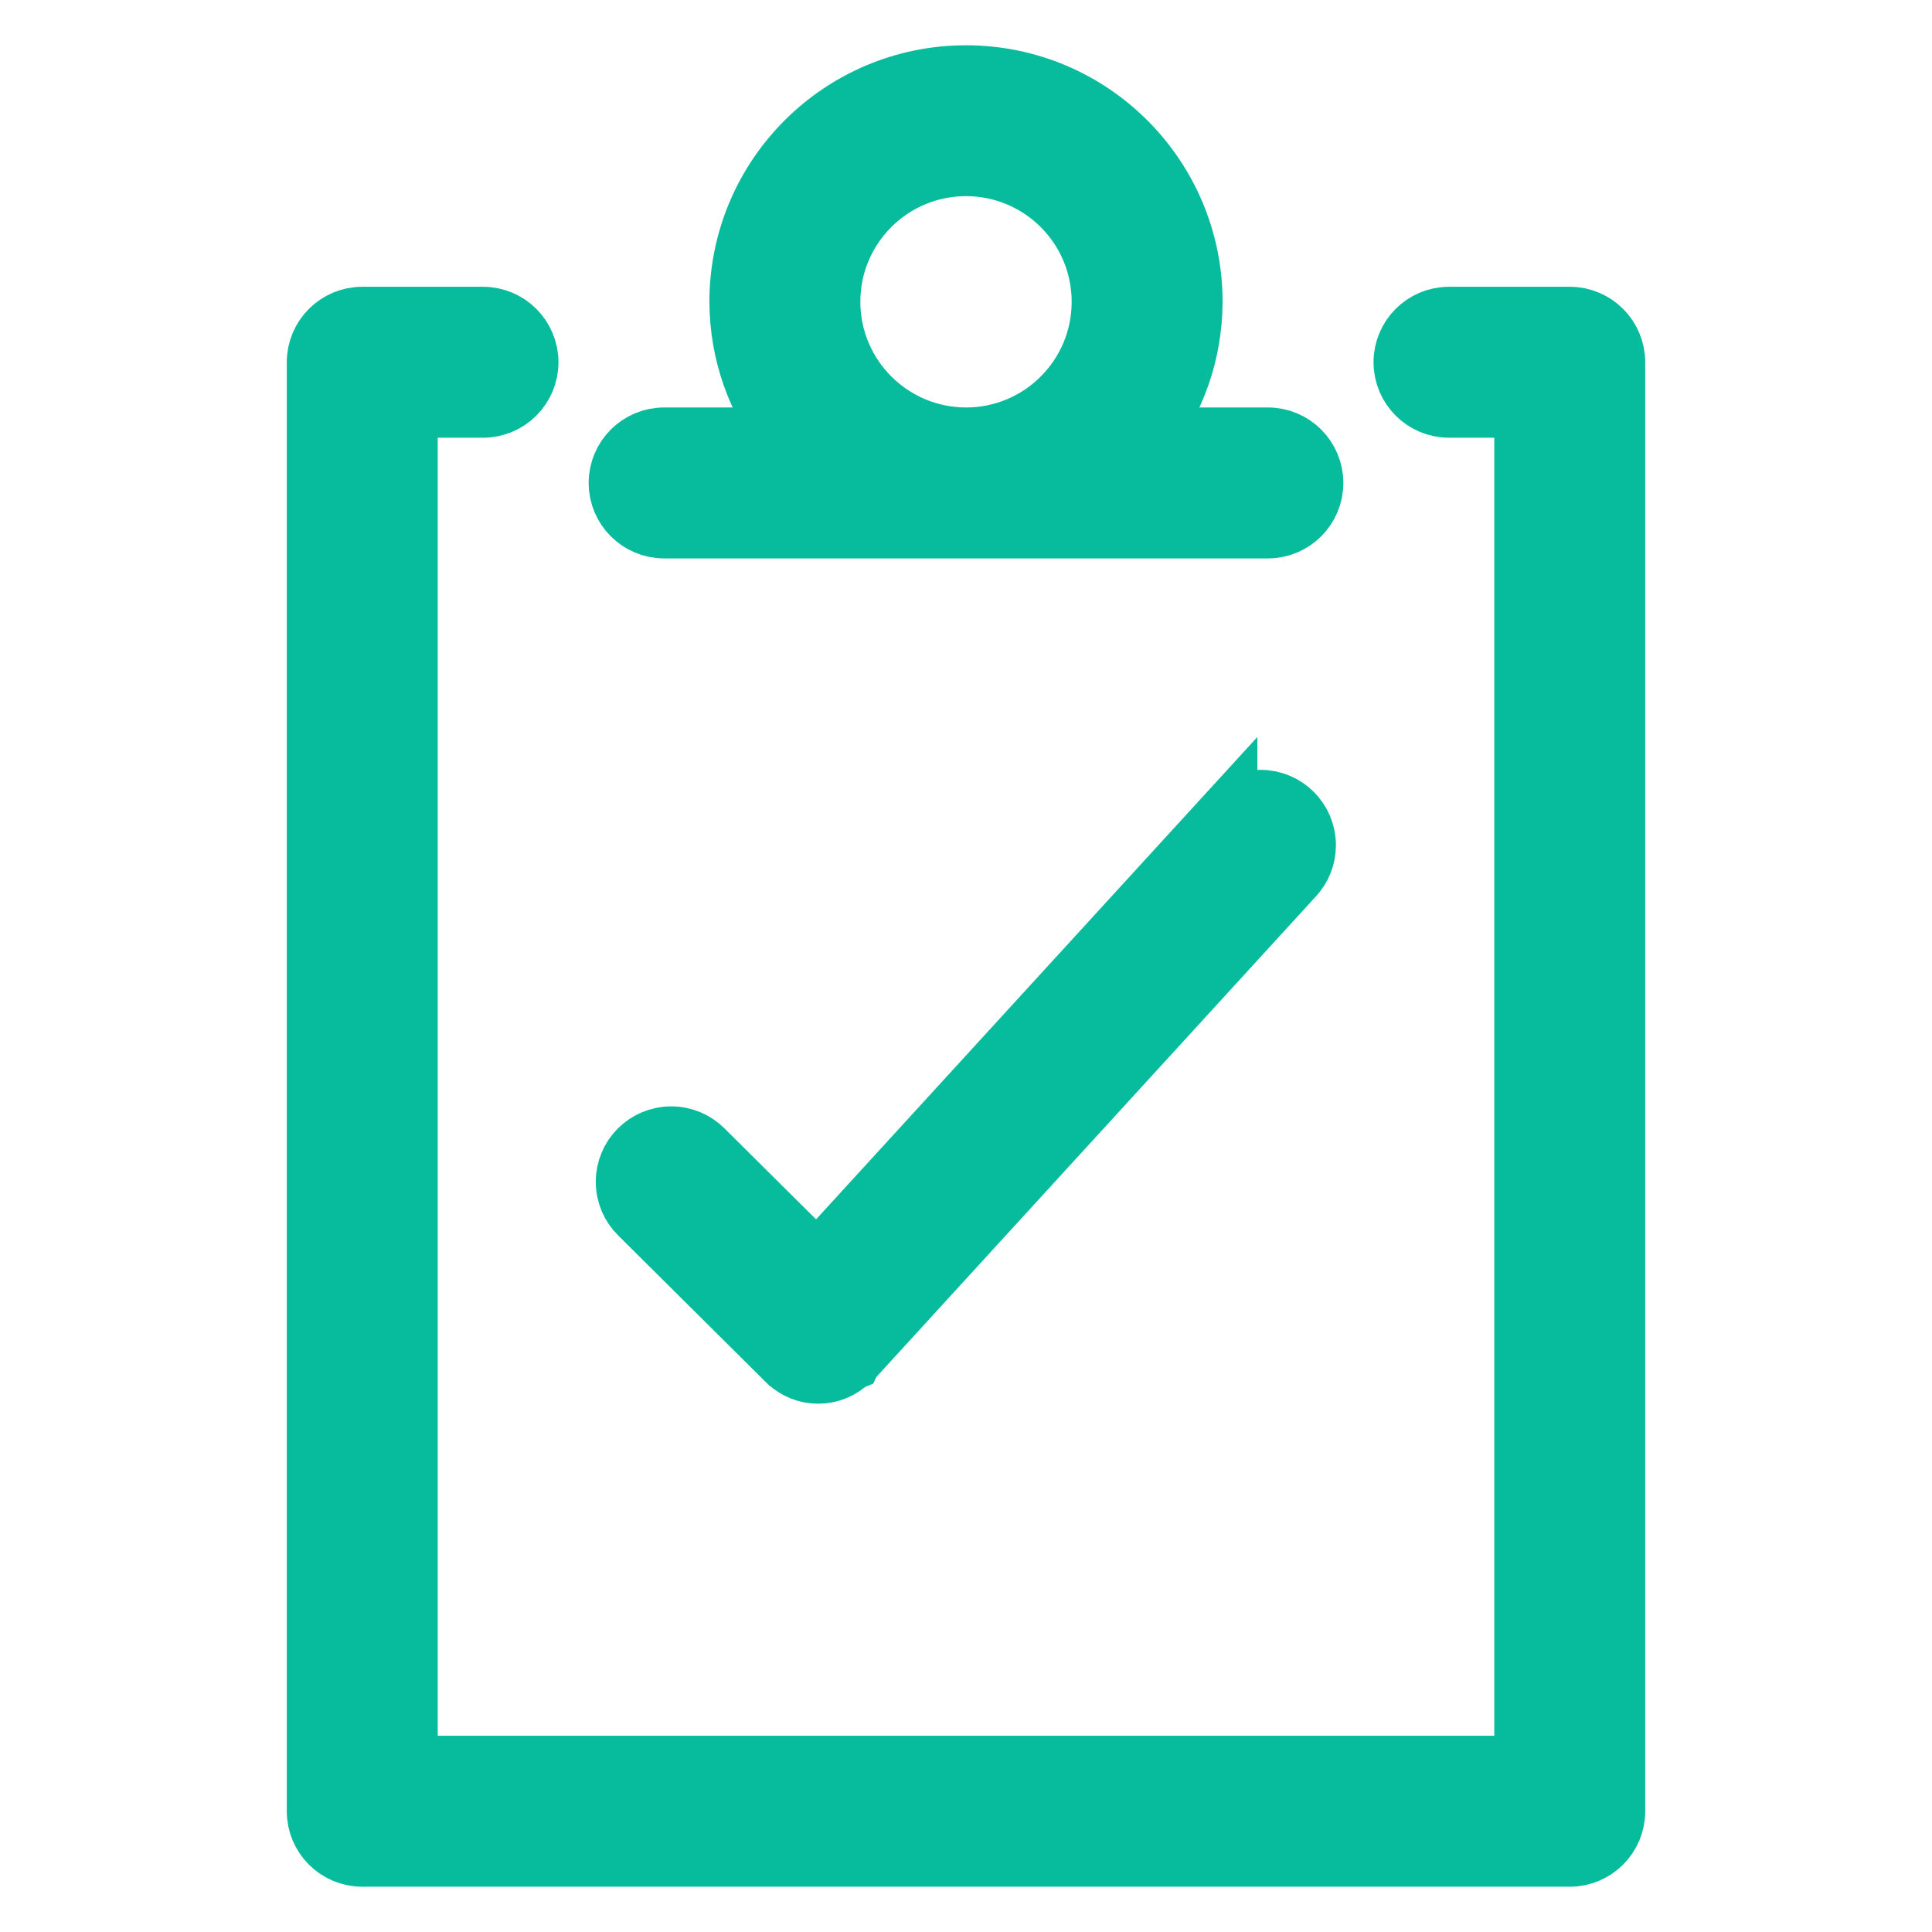 <svg fill="#07bc9c" viewBox="0 0 32 32" version="1.1" xmlns="http://www.w3.org/2000/svg" stroke="#07bc9c"><g id="SVGRepo_bgCarrier" stroke-width="0"></g><g id="SVGRepo_tracerCarrier" stroke-linecap="round" stroke-linejoin="round"></g><g id="SVGRepo_iconCarrier"> <title>clipboard-check</title> <path d="M26 5.25h-2c-0.414 0-0.75 0.336-0.75 0.75s0.336 0.75 0.75 0.75v0h1.25v22.5h-18.5v-22.5h1.25c0.414 0 0.75-0.336 0.75-0.75s-0.336-0.75-0.75-0.75v0h-2c-0.414 0-0.75 0.336-0.75 0.75v0 24c0 0.414 0.336 0.75 0.75 0.75h20c0.414-0 0.75-0.336 0.75-0.75v0-24c-0-0.414-0.336-0.75-0.75-0.75v0zM11 8.749h10c0.414 0 0.75-0.336 0.75-0.75s-0.336-0.75-0.75-0.75v0h-2.019c0.477-0.616 0.766-1.398 0.769-2.248v-0.001c0-2.071-1.679-3.75-3.75-3.75s-3.75 1.679-3.75 3.75v0c0.003 0.851 0.292 1.633 0.775 2.258l-0.006-0.009h-2.019c-0.414 0-0.75 0.336-0.75 0.75s0.336 0.75 0.75 0.75v0zM13.75 5c0-0 0-0.001 0-0.001 0-1.243 1.007-2.25 2.25-2.25s2.25 1.007 2.25 2.25c0 1.243-1.007 2.25-2.25 2.25v0c-1.242-0.002-2.248-1.008-2.25-2.249v-0zM20.326 13.494l-6.792 7.424-1.886-1.873c-0.136-0.136-0.323-0.22-0.531-0.22-0.414 0-0.749 0.335-0.749 0.749 0 0.209 0.085 0.398 0.223 0.534l0 0 2.44 2.424 0.015 0.006 0.007 0.015c0.13 0.122 0.306 0.197 0.499 0.197 0.199 0 0.38-0.080 0.512-0.21l-0 0 0.027-0.011 0.005-0.011 0.017-0.012 7.317-8c0.122-0.133 0.197-0.311 0.197-0.506 0-0.414-0.335-0.749-0.749-0.749-0.219 0-0.415 0.094-0.552 0.243l-0 0.001z"></path> </g></svg>